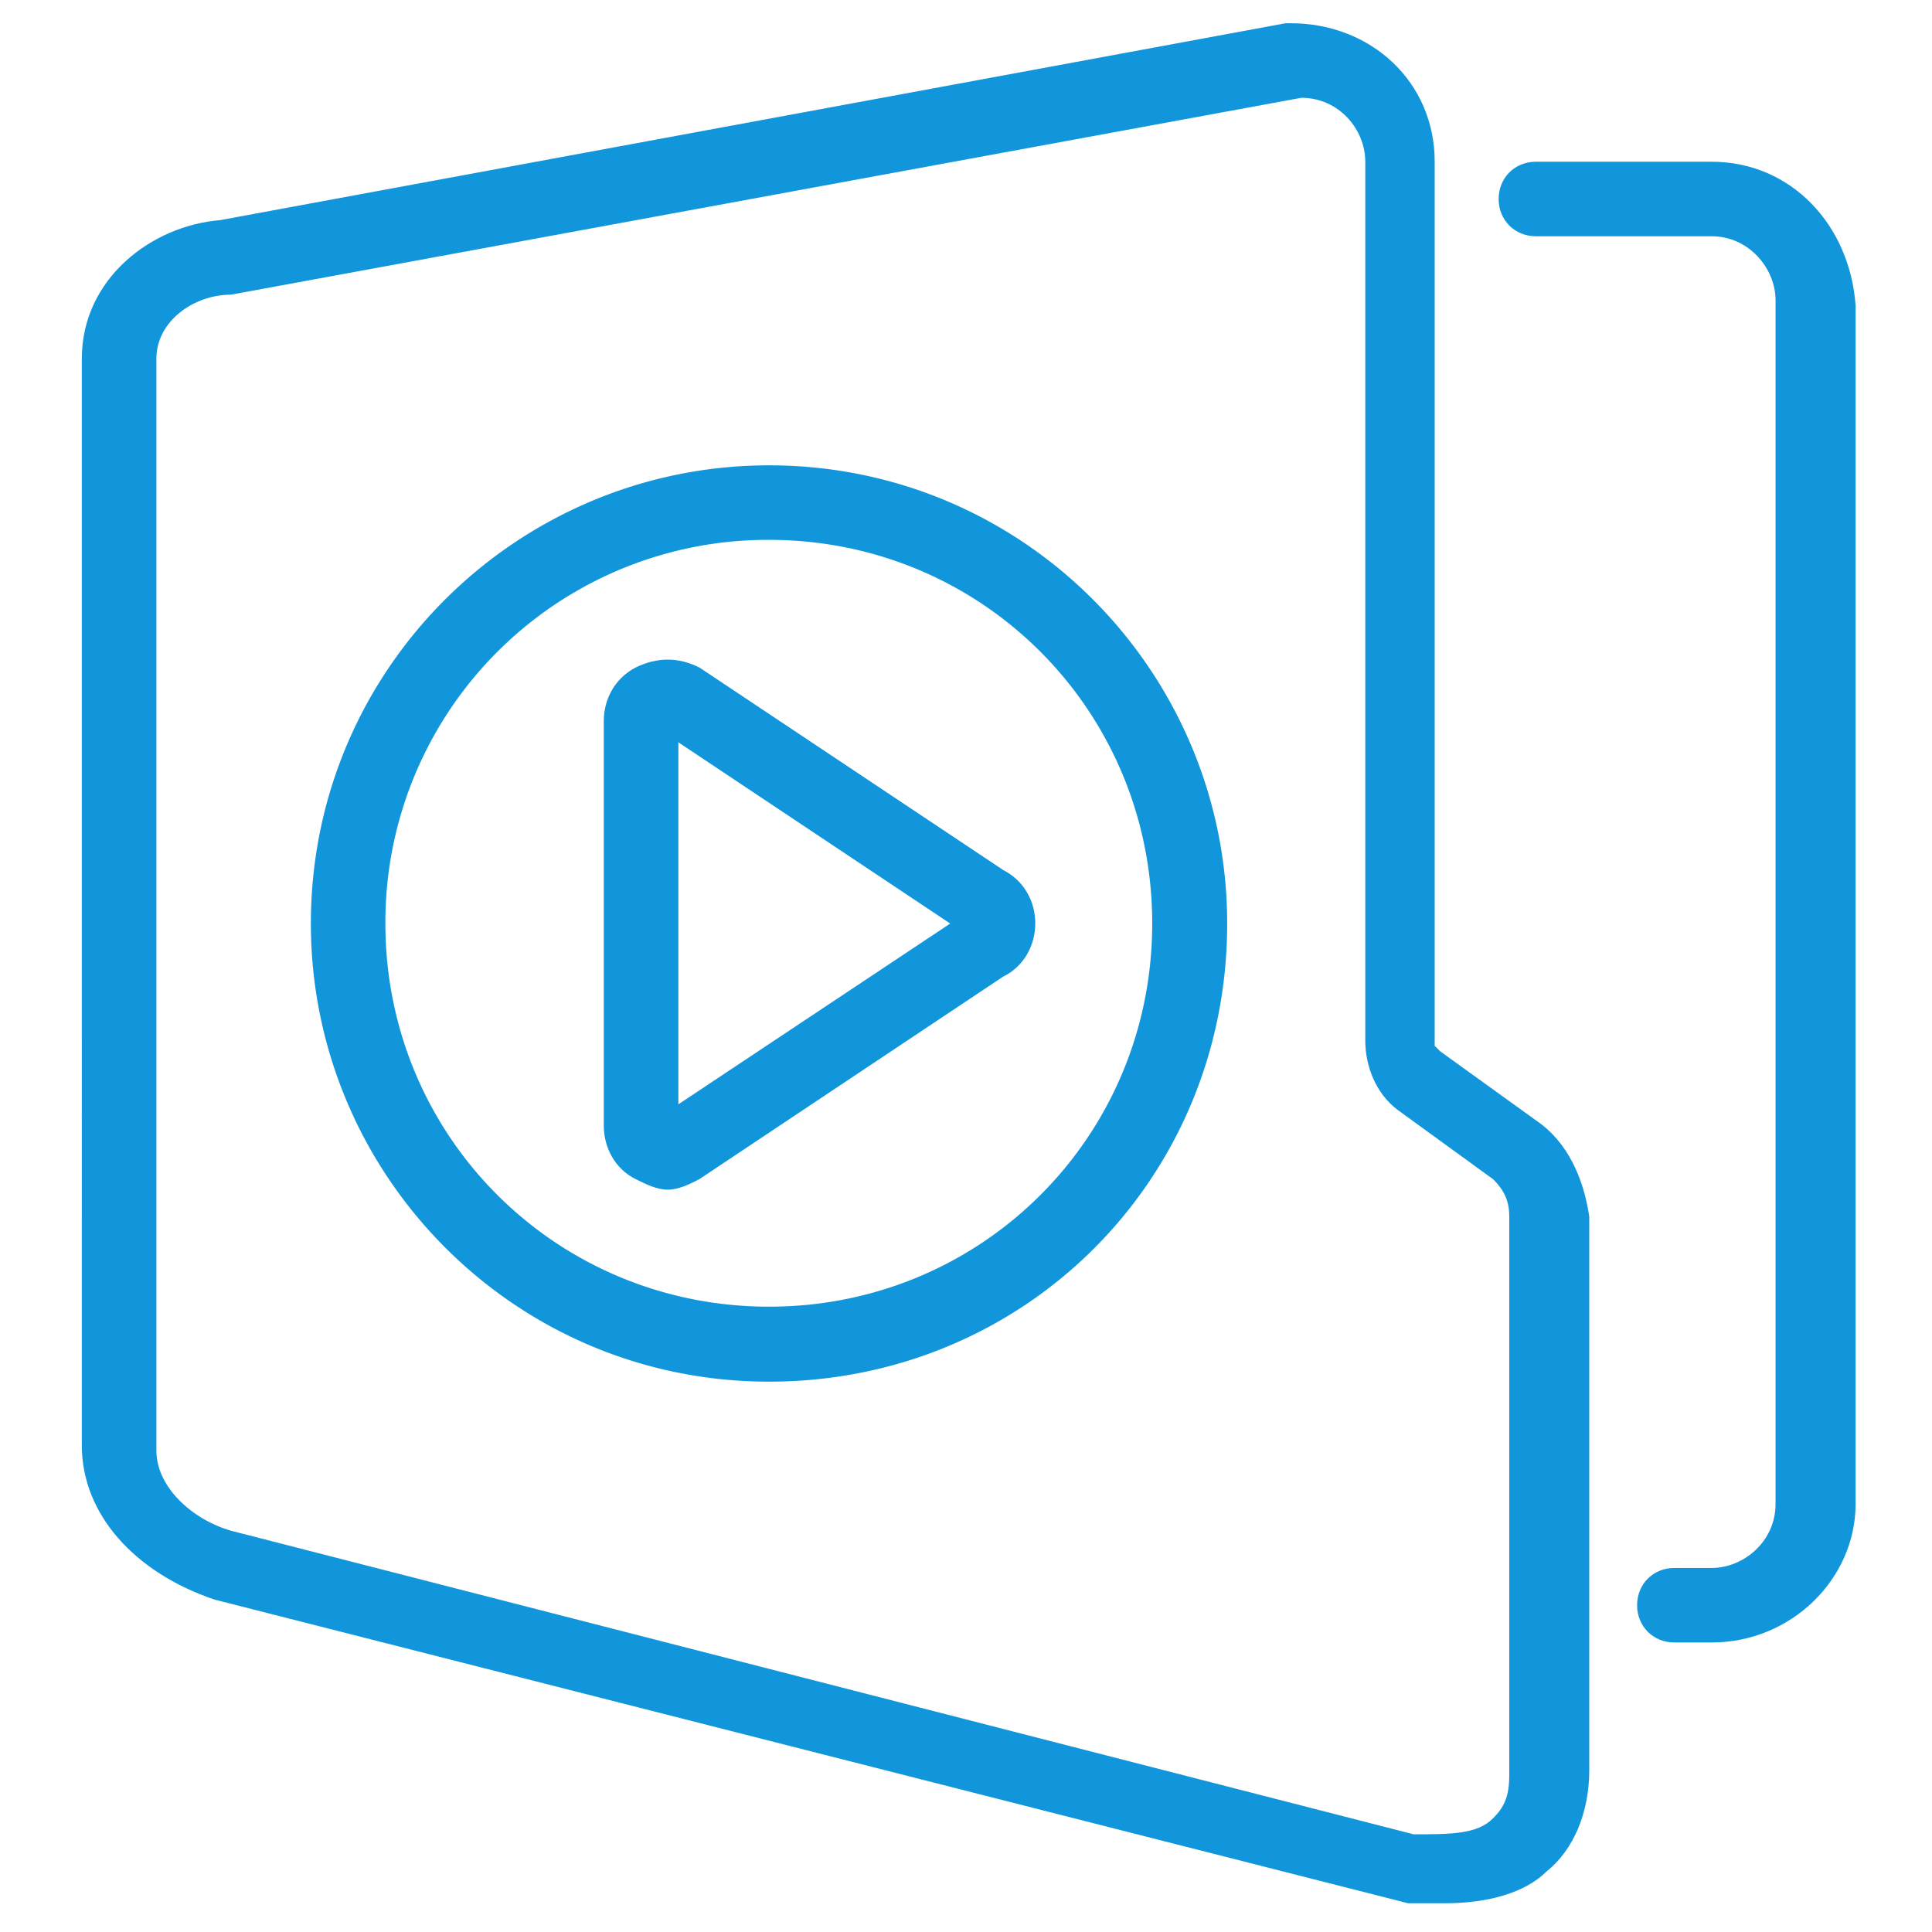 <?xml version="1.0" standalone="no"?><!DOCTYPE svg PUBLIC "-//W3C//DTD SVG 1.1//EN" "http://www.w3.org/Graphics/SVG/1.1/DTD/svg11.dtd"><svg t="1749198997451" class="icon" viewBox="0 0 1024 1024" version="1.1" xmlns="http://www.w3.org/2000/svg" p-id="22617" xmlns:xlink="http://www.w3.org/1999/xlink" width="200" height="200"><path d="M684.105 12.312c42.423 0 76.312 30.964 76.312 73.387v468.602l2.926 2.926 50.712 36.571c17.067 11.459 25.356 31.208 28.282 50.956v293.547c0 22.674-8.533 42.423-22.674 53.638-11.215 11.215-30.964 16.823-53.638 16.823h-19.749l-632.442-160.914c-42.179-14.141-70.461-45.105-70.461-81.676V190.05c0-42.179 36.815-70.461 73.387-73.387l564.663-104.35z m5.632 39.522L122.392 156.184c-19.749 0-39.497 14.141-39.497 33.89v578.804c0 19.749 19.749 36.815 39.497 42.423l626.834 160.914c19.749 0 33.89 0 42.179-8.533 5.608-5.608 8.533-11.215 8.533-22.674v-296.229c0-8.533-2.926-14.141-8.533-19.749l-50.712-36.815c-11.215-8.533-17.067-22.674-17.067-36.815v-465.676c0-17.067-13.897-33.89-33.89-33.89z m217.454 33.89c42.423 0 73.387 33.89 76.312 76.312v635.124c0 39.497-33.89 73.387-76.312 73.387h-19.749c-11.215 0-19.749-8.533-19.749-19.749 0-11.215 8.533-19.749 19.749-19.749h19.749c17.067 0 33.89-14.141 33.89-33.89V159.11c0-16.823-14.141-33.89-33.89-33.89h-93.135c-11.215 0-19.749-8.533-19.749-19.749 0-11.215 8.533-19.749 19.749-19.749z" fill="#1296db" p-id="22618"></path><path d="M407.601 246.638c135.558 0 242.834 110.202 242.834 242.834 0 135.558-107.276 242.834-242.834 242.834-135.558 0-242.834-110.202-242.834-242.834 0-135.558 110.202-242.834 242.834-242.834z m0 39.497a202.606 202.606 0 0 0-203.337 203.337c0 112.884 90.453 203.093 203.337 203.093s203.093-90.21 203.093-203.093-90.21-203.337-203.093-203.337z" fill="#1296db" p-id="22619"></path><path d="M336.847 353.816c11.459-5.608 22.674-5.608 33.89 0l160.914 107.276c11.459 5.851 17.067 17.067 17.067 28.282 0 11.215-5.608 22.674-17.067 28.282l-160.914 107.276c-5.608 2.926-11.215 5.608-16.823 5.608-5.608 0-11.215-2.682-17.067-5.608-11.215-5.608-16.823-17.067-16.823-28.282v-214.552c0-11.215 5.608-22.43 16.823-28.282z m22.699 39.619v191.878l144.091-95.817-144.091-96.061z" fill="#1296db" p-id="22620"></path></svg>